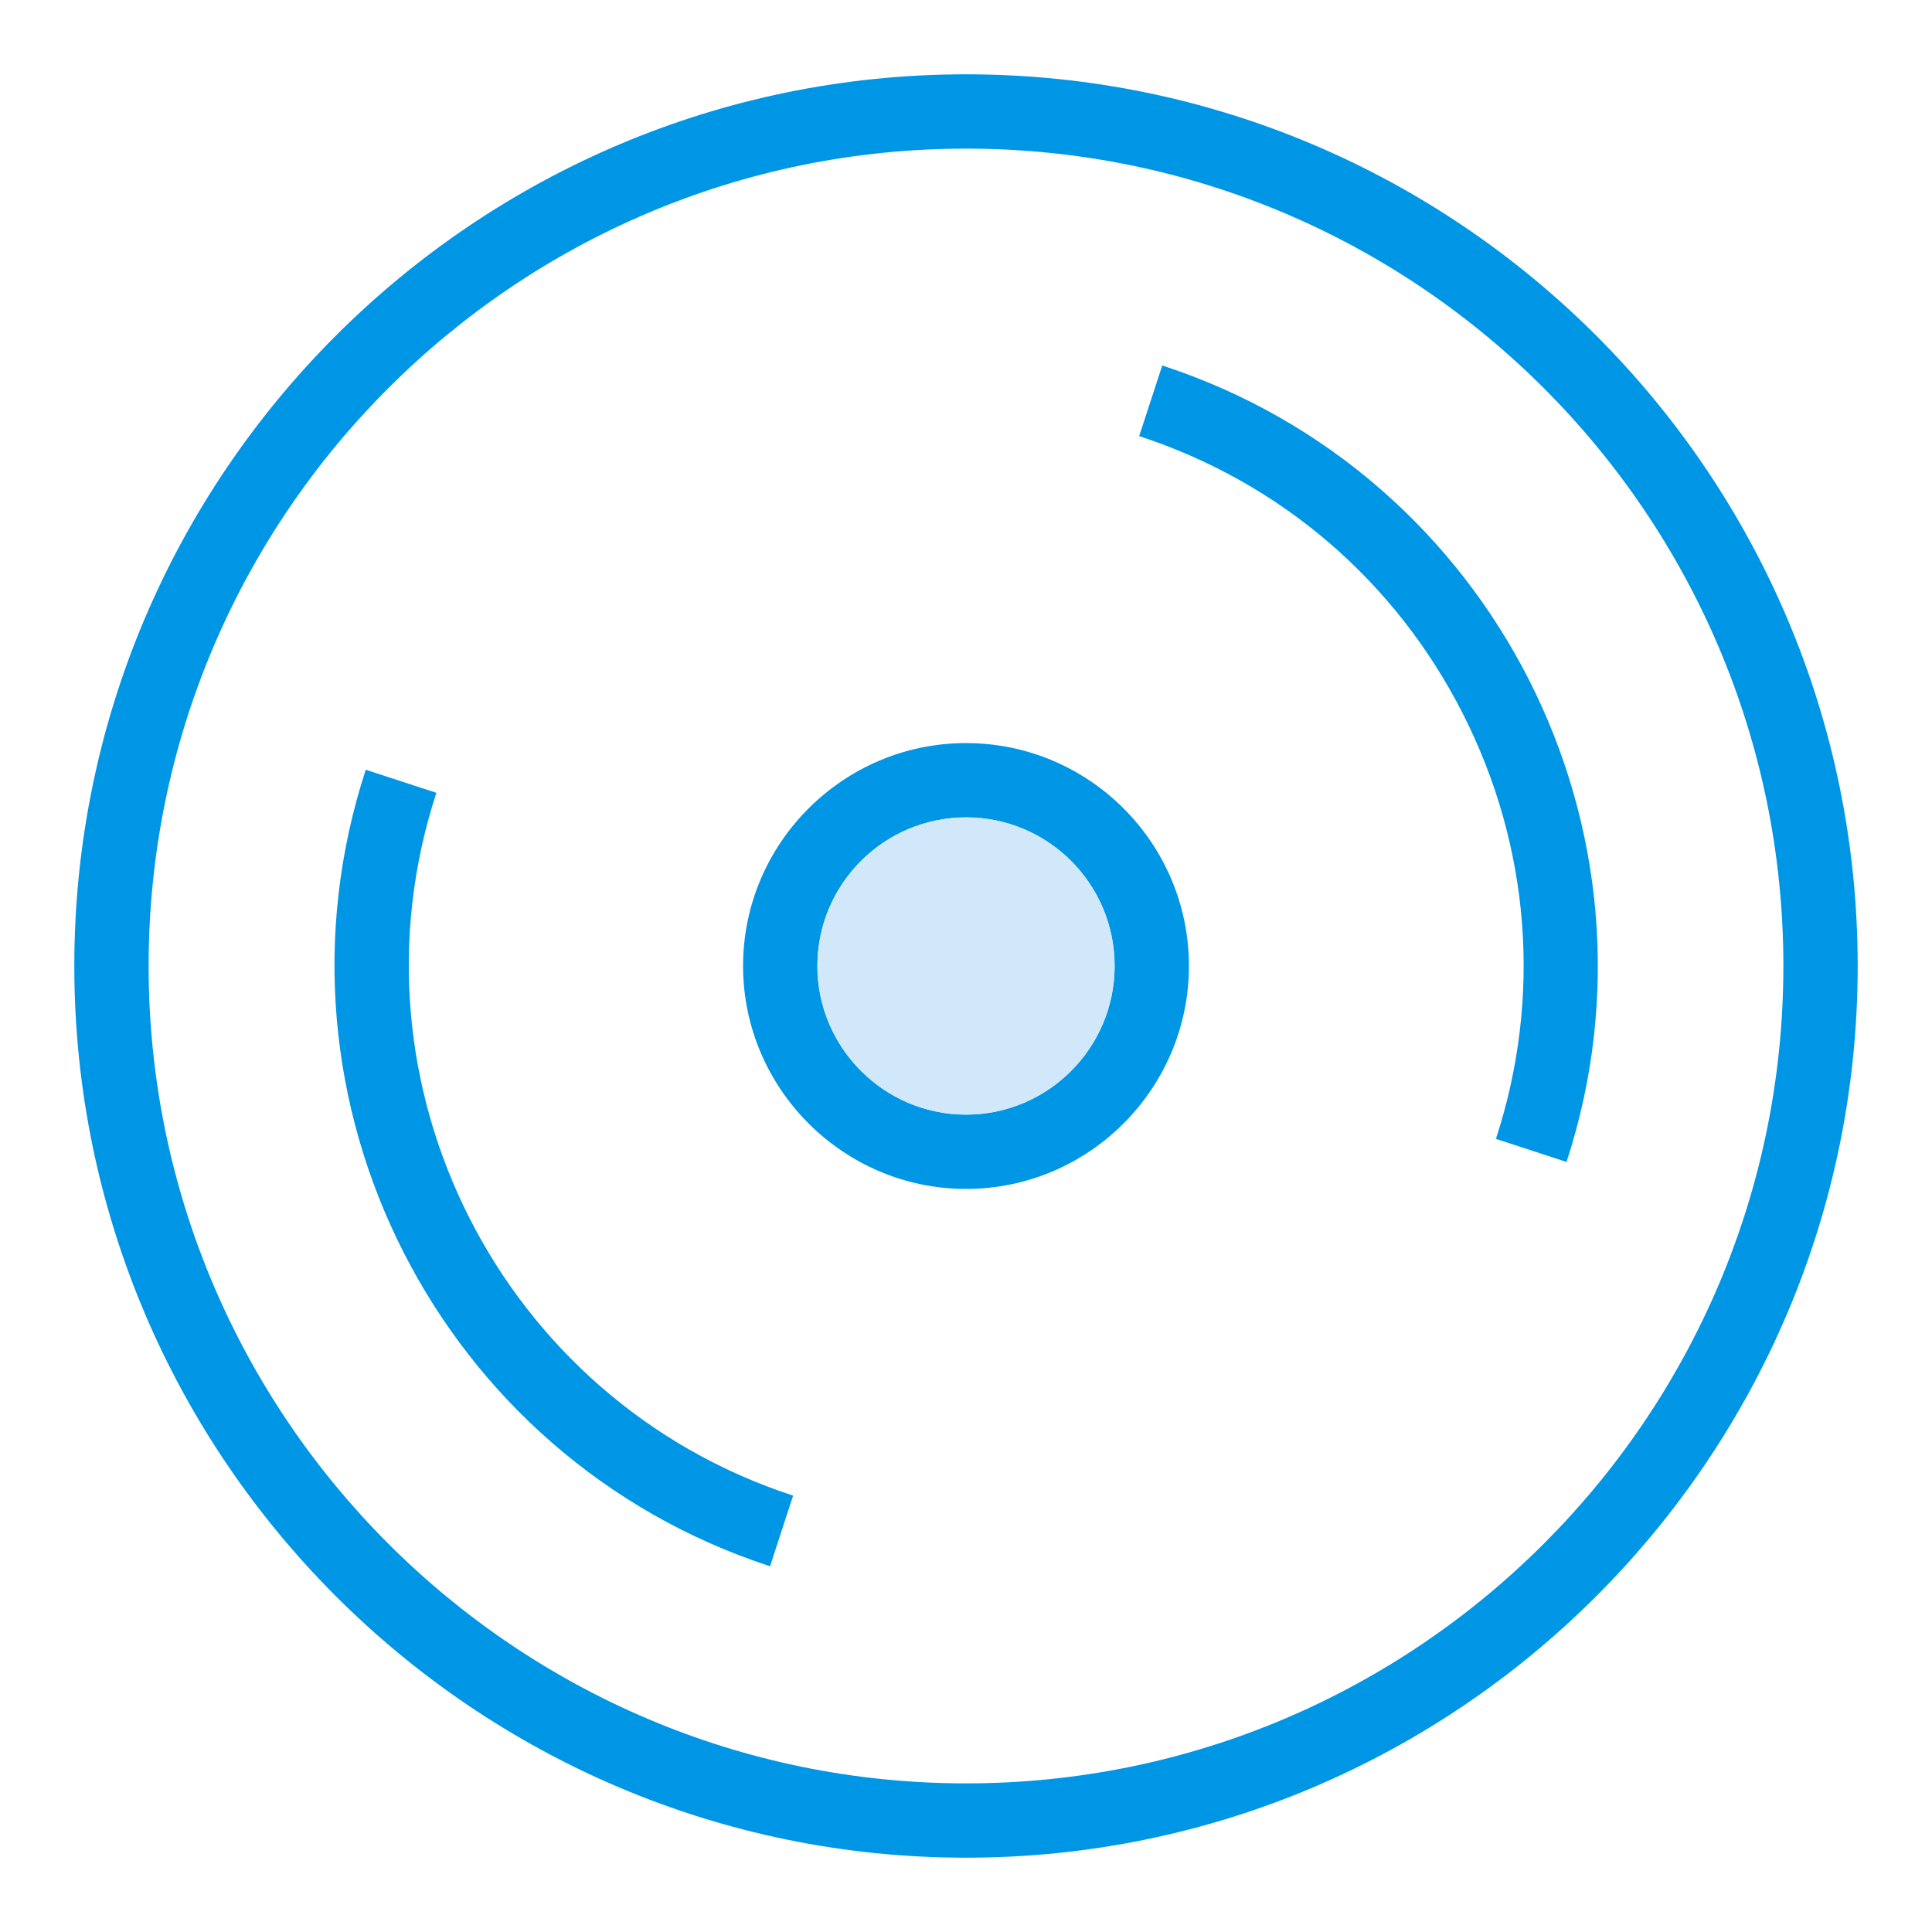 <?xml version="1.0" ?><svg enable-background="new 0 0 52 52" id="Layer_1" version="1.1" viewBox="0 0 52 52" xml:space="preserve" xmlns="http://www.w3.org/2000/svg" xmlns:xlink="http://www.w3.org/1999/xlink"><g><g><g><path d="M26,2C12.77,2,2,12.76,2,26c0,13.23,10.77,24,24,24     c13.24,0,24-10.77,24-24C50,12.76,39.24,2,26,2z M26,48C13.87,48,4,38.13,4,26     C4,13.86,13.87,4,26,4c12.14,0,22,9.86,22,22C48,38.13,38.14,48,26,48z" fill="#0096E6"/></g></g><g><g><path d="M20.726,42.156C11.816,39.246,6.934,29.629,9.844,20.718     l1.901,0.621c-2.568,7.862,1.74,16.348,9.602,18.916L20.726,42.156z" fill="#0096E6"/></g></g><g><g><path d="M42.164,31.274l-1.901-0.621     c1.242-3.802,0.926-7.866-0.89-11.443c-1.816-3.577-4.91-6.23-8.712-7.472     l0.621-1.901C40.193,12.746,45.075,22.363,42.164,31.274z" fill="#0096E6"/></g></g><g><g><path d="M26,20c-3.3,0-6,2.69-6,6c0,3.3,2.7,6,6,6c3.31,0,6-2.7,6-6     C32,22.69,29.31,20,26,20z M26,30c-2.2,0-4-1.8-4-4c0-2.21,1.8-4,4-4     c2.21,0,4,1.79,4,4C30,28.2,28.21,30,26,30z" fill="#0096E6"/></g><g><path d="M30,26c0,2.2-1.79,4-4,4c-2.2,0-4-1.8-4-4c0-2.21,1.8-4,4-4     C28.21,22,30,23.79,30,26z" fill="#D0E8F9"/></g></g></g></svg>